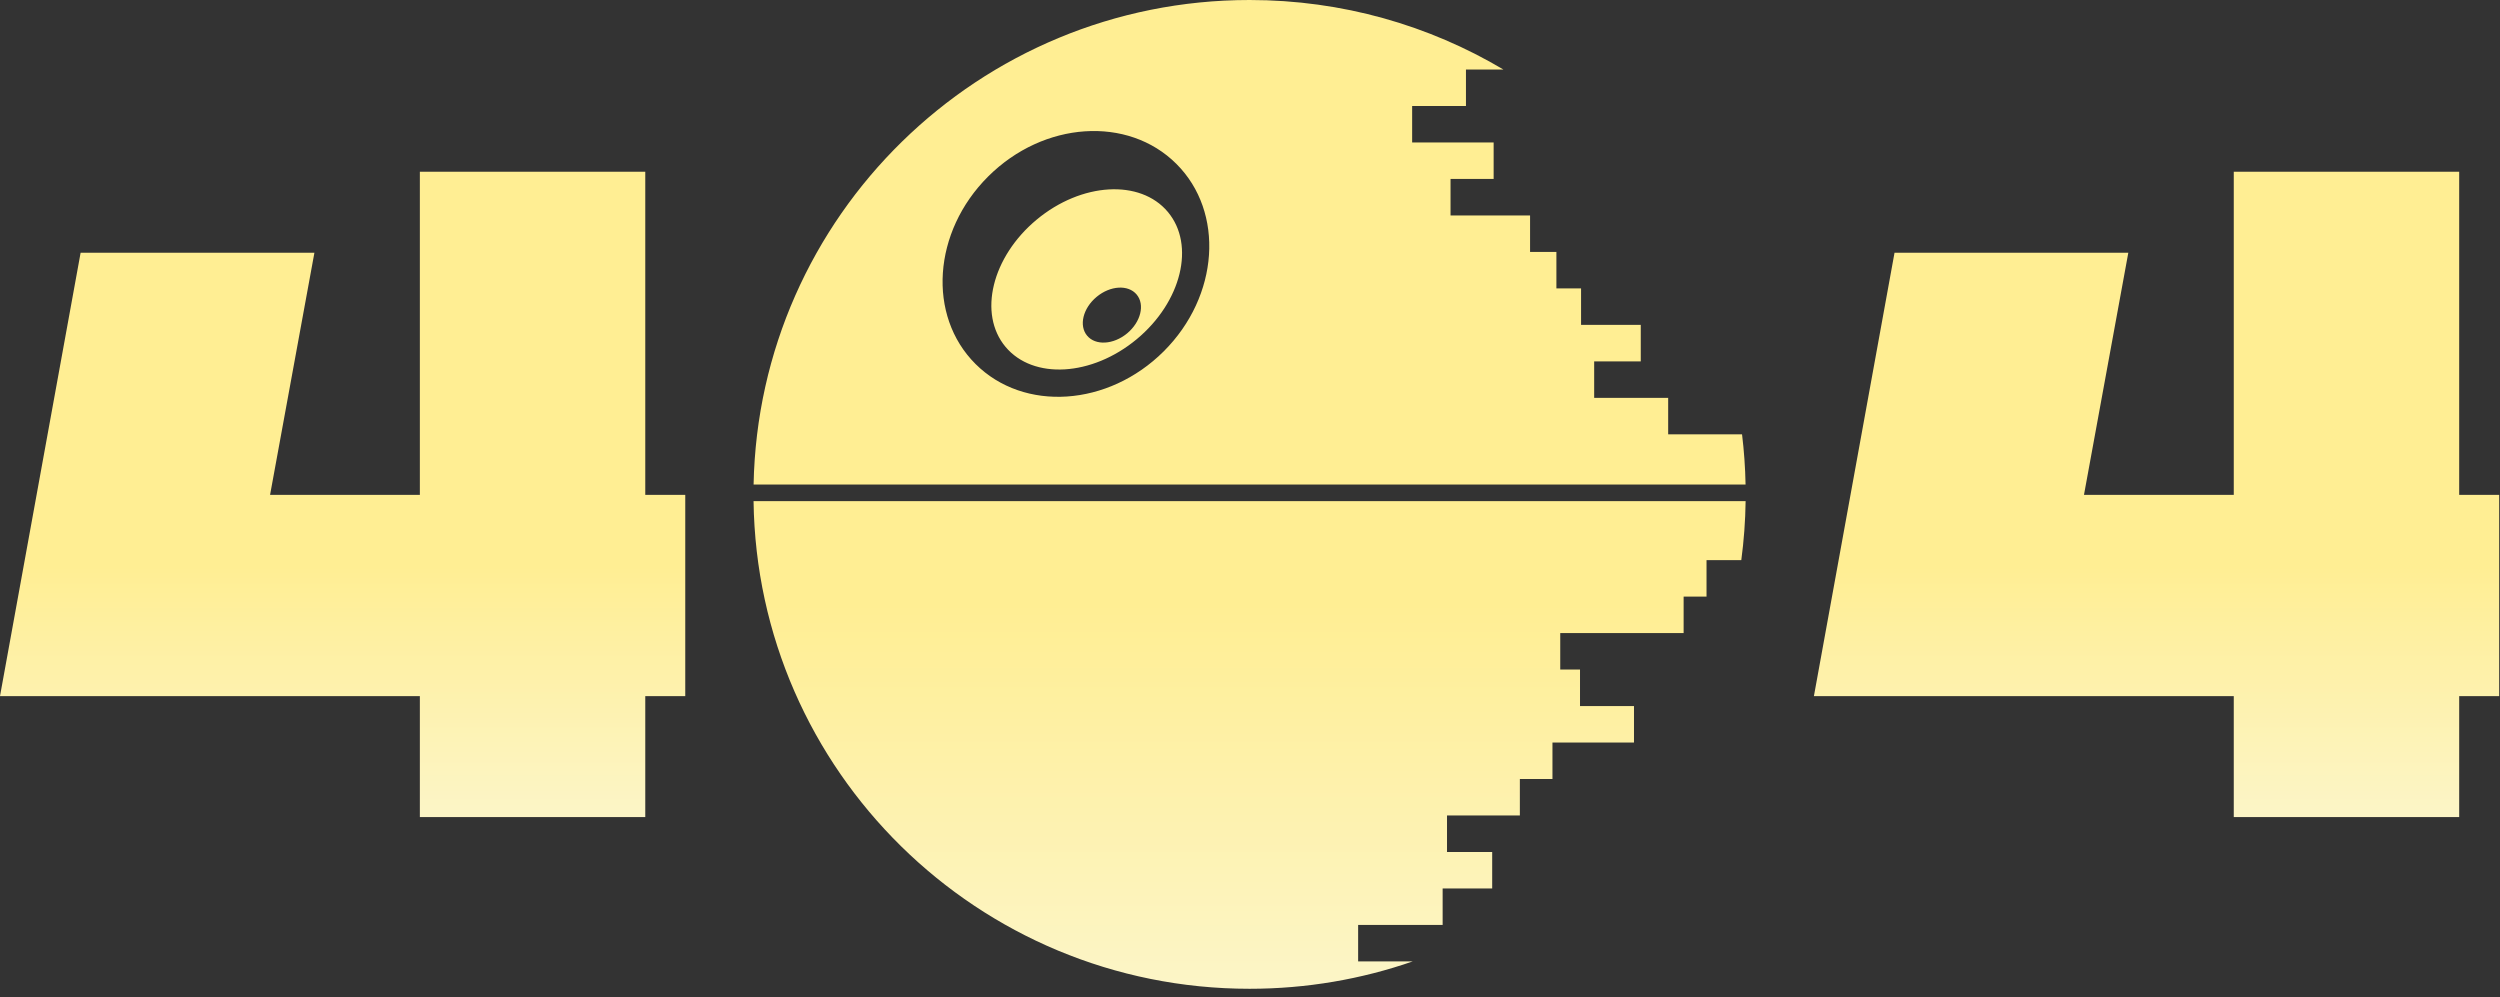 <svg width="193" height="77" viewBox="0 0 193 77" fill="none" xmlns="http://www.w3.org/2000/svg">
<rect x="0" y="0" width="193" height="77" fill="#333333" stroke="none"/>
<path fill-rule="evenodd" clip-rule="evenodd" d="M76.287 13.624C80.569 9.357 87.073 8.921 90.814 12.649C94.555 16.378 94.118 22.859 89.837 27.126C85.555 31.392 79.051 31.828 75.31 28.1C71.569 24.371 72.006 17.89 76.287 13.624V13.624ZM134.762 38.688C134.741 40.23 134.628 41.748 134.428 43.24H131.744V46.057H129.976V48.873H120.451V51.69H121.977V54.506H126.144V57.323H119.85V60.139H117.333V62.956H111.709V65.772H115.197V68.589H111.372V71.405H104.848V74.222H109.058C105.116 75.59 100.879 76.334 96.468 76.334C75.49 76.334 58.454 59.527 58.174 38.688H134.762H134.762ZM96.468 0C103.628 0 110.328 1.959 116.06 5.366H113.172V8.183H109.018V10.999H115.309V13.816H111.982V16.632H118.121V19.449H120.154V22.265H122.058V25.082H126.667V27.898H123.07V30.715H128.783V33.531H134.486C134.641 34.805 134.733 36.098 134.758 37.407H58.177C58.584 16.679 75.57 4.92133e-06 96.468 4.92133e-06V0ZM80.032 16.955C83.491 14.08 88.027 13.814 90.159 16.362C92.293 18.912 91.216 23.309 87.756 26.185C84.297 29.06 79.761 29.326 77.627 26.778C75.495 24.23 76.571 19.831 80.032 16.955V16.955ZM84.659 22.918C85.715 22.041 87.099 21.959 87.749 22.737C88.4 23.515 88.072 24.857 87.016 25.734C85.96 26.611 84.577 26.692 83.926 25.915C83.275 25.137 83.603 23.795 84.659 22.918V22.918Z" fill="url(#paint0_linear)"/>
<path d="M52.902 53.739H49.815V63.075H32.413V53.739H0L6.224 19.509H24.273L20.849 38.205H32.413V13.26H49.815V38.205H52.902V53.739H52.902ZM192.936 53.739H189.849V63.075H172.447V53.739H140.034L146.258 19.509H164.306L160.883 38.205H172.447V13.26H189.849V38.205H192.936V53.739H192.936Z" fill="url(#paint1_linear)"/>
<defs>
<linearGradient id="paint0_linear" x1="96.468" y1="46.654" x2="96.468" y2="76.334" gradientUnits="userSpaceOnUse">
<stop stop-color="#FFEE93"/>
<stop offset="1" stop-color="#FCF5C7"/>
</linearGradient>
<linearGradient id="paint1_linear" x1="96.468" y1="43.706" x2="96.468" y2="63.075" gradientUnits="userSpaceOnUse">
<stop stop-color="#FFEE93"/>
<stop offset="1" stop-color="#FCF5C7"/>
</linearGradient>
</defs>
</svg>
